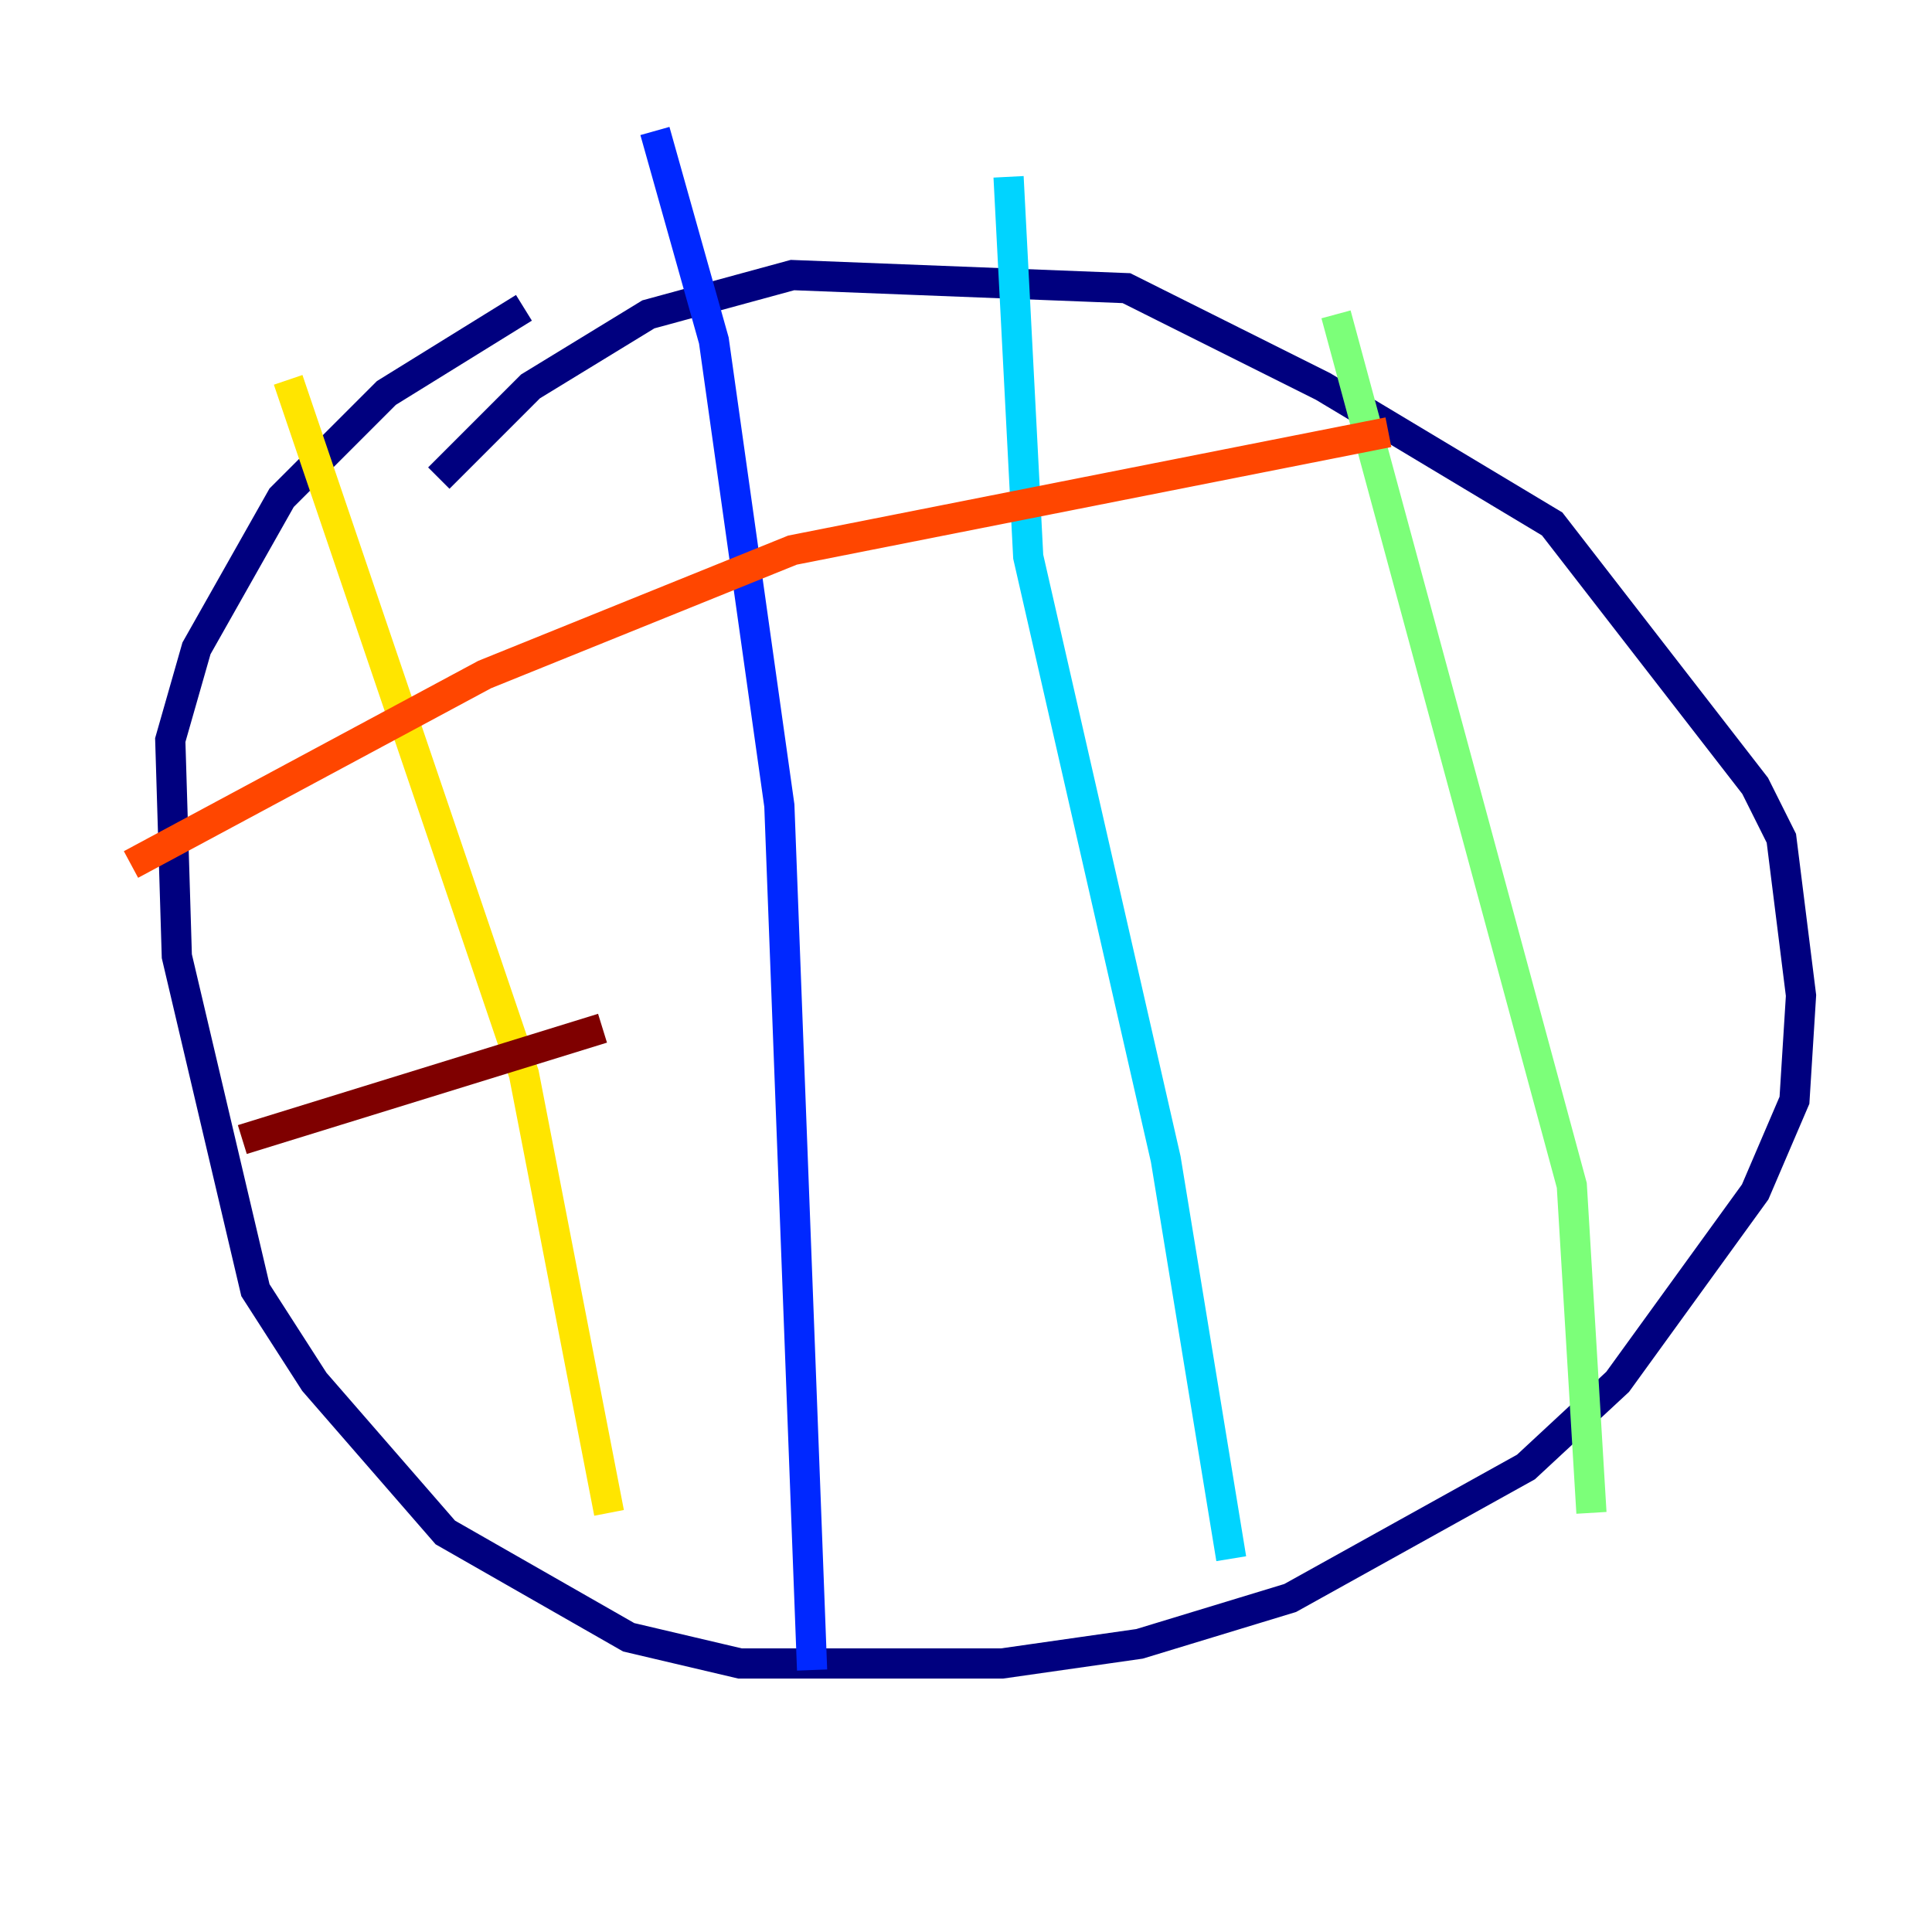 <?xml version="1.0" encoding="utf-8" ?>
<svg baseProfile="tiny" height="128" version="1.2" viewBox="0,0,128,128" width="128" xmlns="http://www.w3.org/2000/svg" xmlns:ev="http://www.w3.org/2001/xml-events" xmlns:xlink="http://www.w3.org/1999/xlink"><defs /><polyline fill="none" points="29.071,31.675 35.146,25.6 42.956,20.827 52.502,18.224 74.63,19.091 87.647,25.6 102.834,34.712 116.285,52.068 118.02,55.539 119.322,65.953 118.888,72.895 116.285,78.969 107.173,91.552 101.098,97.193 85.478,105.871 75.498,108.909 66.386,110.21 49.031,110.21 41.654,108.475 29.505,101.532 20.827,91.552 16.922,85.478 11.715,63.349 11.281,49.031 13.017,42.956 18.658,32.976 25.6,26.034 34.712,20.393" stroke="#00007f" stroke-width="2" /><polyline fill="none" points="43.39,8.678 47.295,22.563 51.634,53.37 53.803,110.644" stroke="#0028ff" stroke-width="2" /><polyline fill="none" points="66.82,11.715 68.122,36.881 77.234,76.8 81.573,103.268" stroke="#00d4ff" stroke-width="2" /><polyline fill="none" points="88.515,20.827 104.136,78.536 105.437,100.231" stroke="#7cff79" stroke-width="2" /><polyline fill="none" points="19.091,25.166 34.712,71.159 40.352,100.231" stroke="#ffe500" stroke-width="2" /><polyline fill="none" points="8.678,57.275 32.108,44.691 52.502,36.447 91.986,28.637" stroke="#ff4600" stroke-width="2" /><polyline fill="none" points="16.054,75.498 39.919,68.122" stroke="#7f0000" stroke-width="2" /></svg>